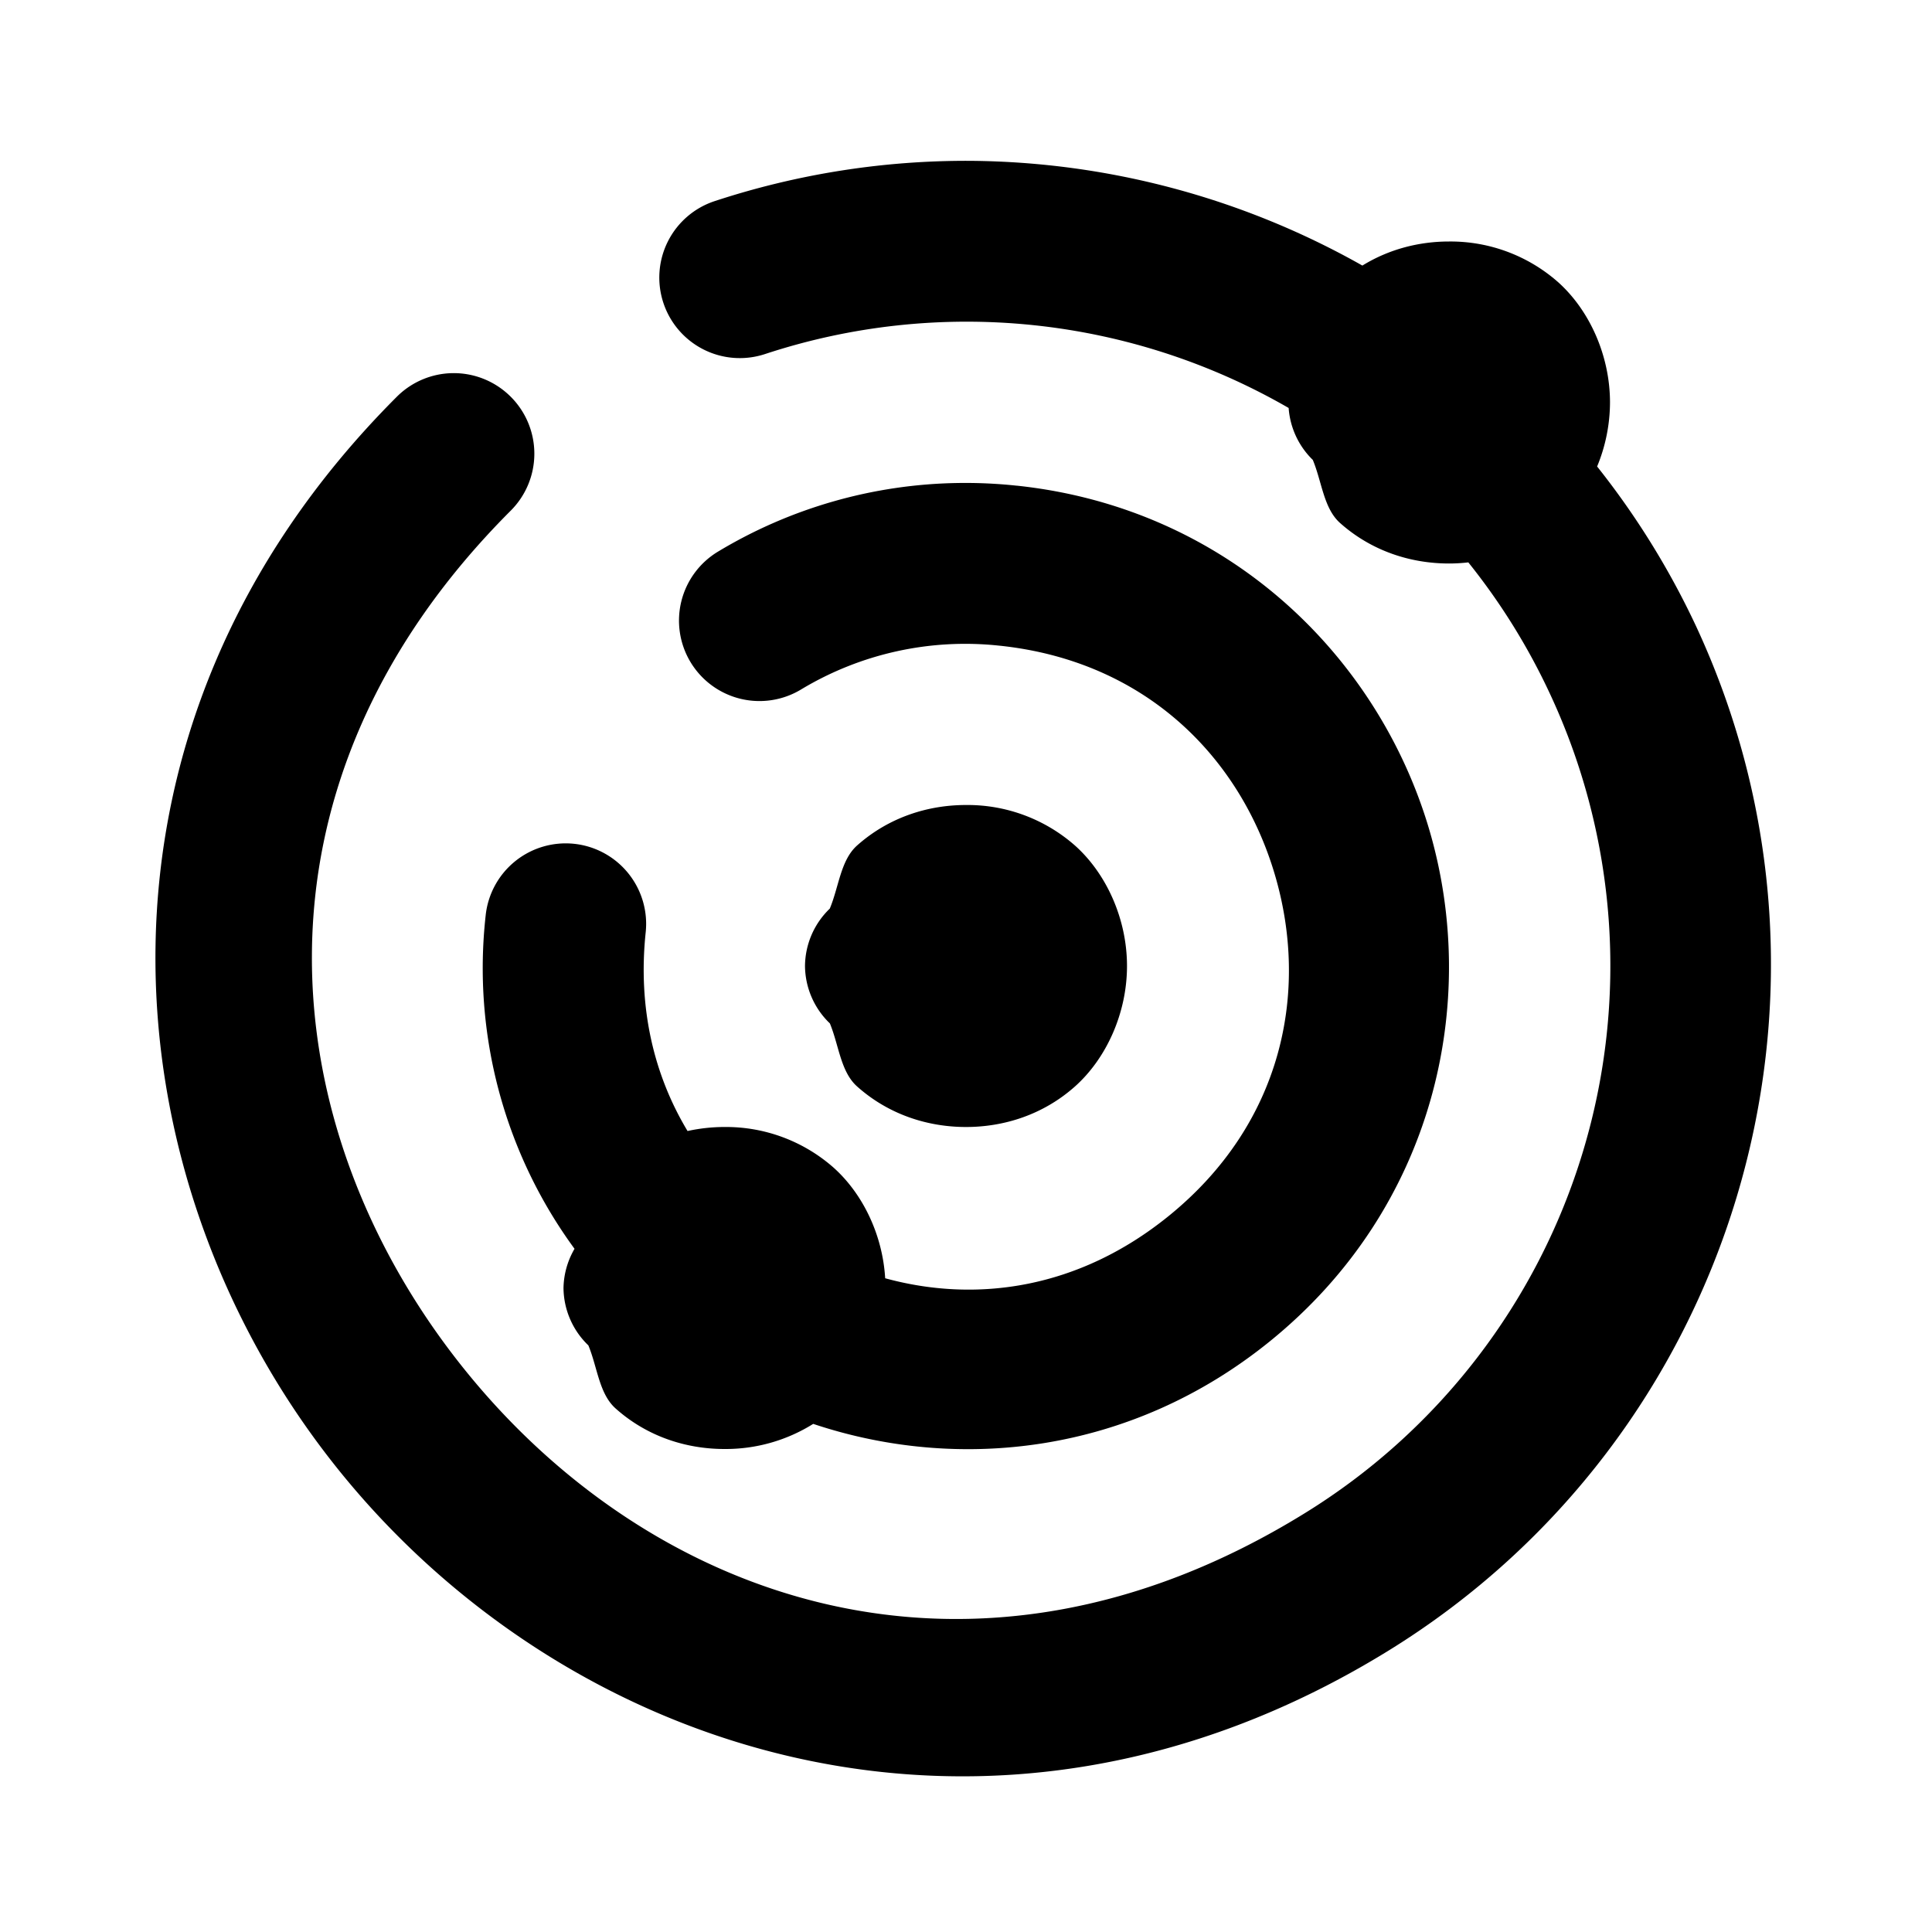 <svg xmlns="http://www.w3.org/2000/svg" width="24" height="24" viewBox="0 0 24 24"><path d="M12.063 1.998a10 10 0 0 0-3.184.5A1 1 0 0 0 8.24 3.76a1 1 0 0 0 1.264.638 8 8 0 0 1 6.504.67 1 1 0 0 0 .3.645c.114.273.134.602.34.785.394.35.88.502 1.352.502q.12 0 .24-.014a8 8 0 0 1 1.018 1.641 7.987 7.987 0 0 1-3.065 10.18c-4.129 2.541-8.151 1.073-10.468-1.852s-2.823-7.167.619-10.611a1 1 0 0 0 0-1.416 1 1 0 0 0-1.416.002c-4.116 4.118-3.616 9.676-.772 13.267 2.845 3.592 8.141 5.355 13.084 2.313 4.311-2.654 5.964-8.133 3.832-12.725a10 10 0 0 0-1.232-1.99A2.1 2.1 0 0 0 20 5c0-.583-.255-1.148-.648-1.498A2.02 2.02 0 0 0 18 3c-.367 0-.742.093-1.076.299a10.05 10.05 0 0 0-4.861-1.301zM11.9 6a5.95 5.95 0 0 0-2.98.852 1 1 0 0 0-.342 1.373 1 1 0 0 0 1.373.34 3.95 3.95 0 0 1 2.465-.544h.002c1.814.191 2.987 1.386 3.418 2.842s.097 3.097-1.32 4.244c-1.113.901-2.38 1.084-3.52.772-.032-.54-.278-1.051-.644-1.377A2.02 2.02 0 0 0 9 14q-.23 0-.459.05c-.411-.683-.62-1.517-.52-2.468a1 1 0 0 0-.89-1.1 1 1 0 0 0-1.098.891 5.9 5.9 0 0 0 1.104 4.14A1 1 0 0 0 7 16a1 1 0 0 0 .309.713c.113.273.133.602.34.785.393.35.879.502 1.351.502a2.05 2.05 0 0 0 1.102-.312c1.812.606 3.947.372 5.673-1.026 2.044-1.655 2.615-4.21 1.977-6.365-.638-2.154-2.507-3.987-5.121-4.264h-.004A6 6 0 0 0 11.9 6zm.1 4c-.472 0-.958.152-1.352.502-.206.183-.226.512-.34.785A1 1 0 0 0 10 12a1 1 0 0 0 .309.713c.113.273.133.602.34.785.393.35.879.502 1.351.502s.958-.152 1.352-.502c.393-.35.648-.915.648-1.498s-.255-1.148-.648-1.498A2.02 2.02 0 0 0 12 10z"/></svg>